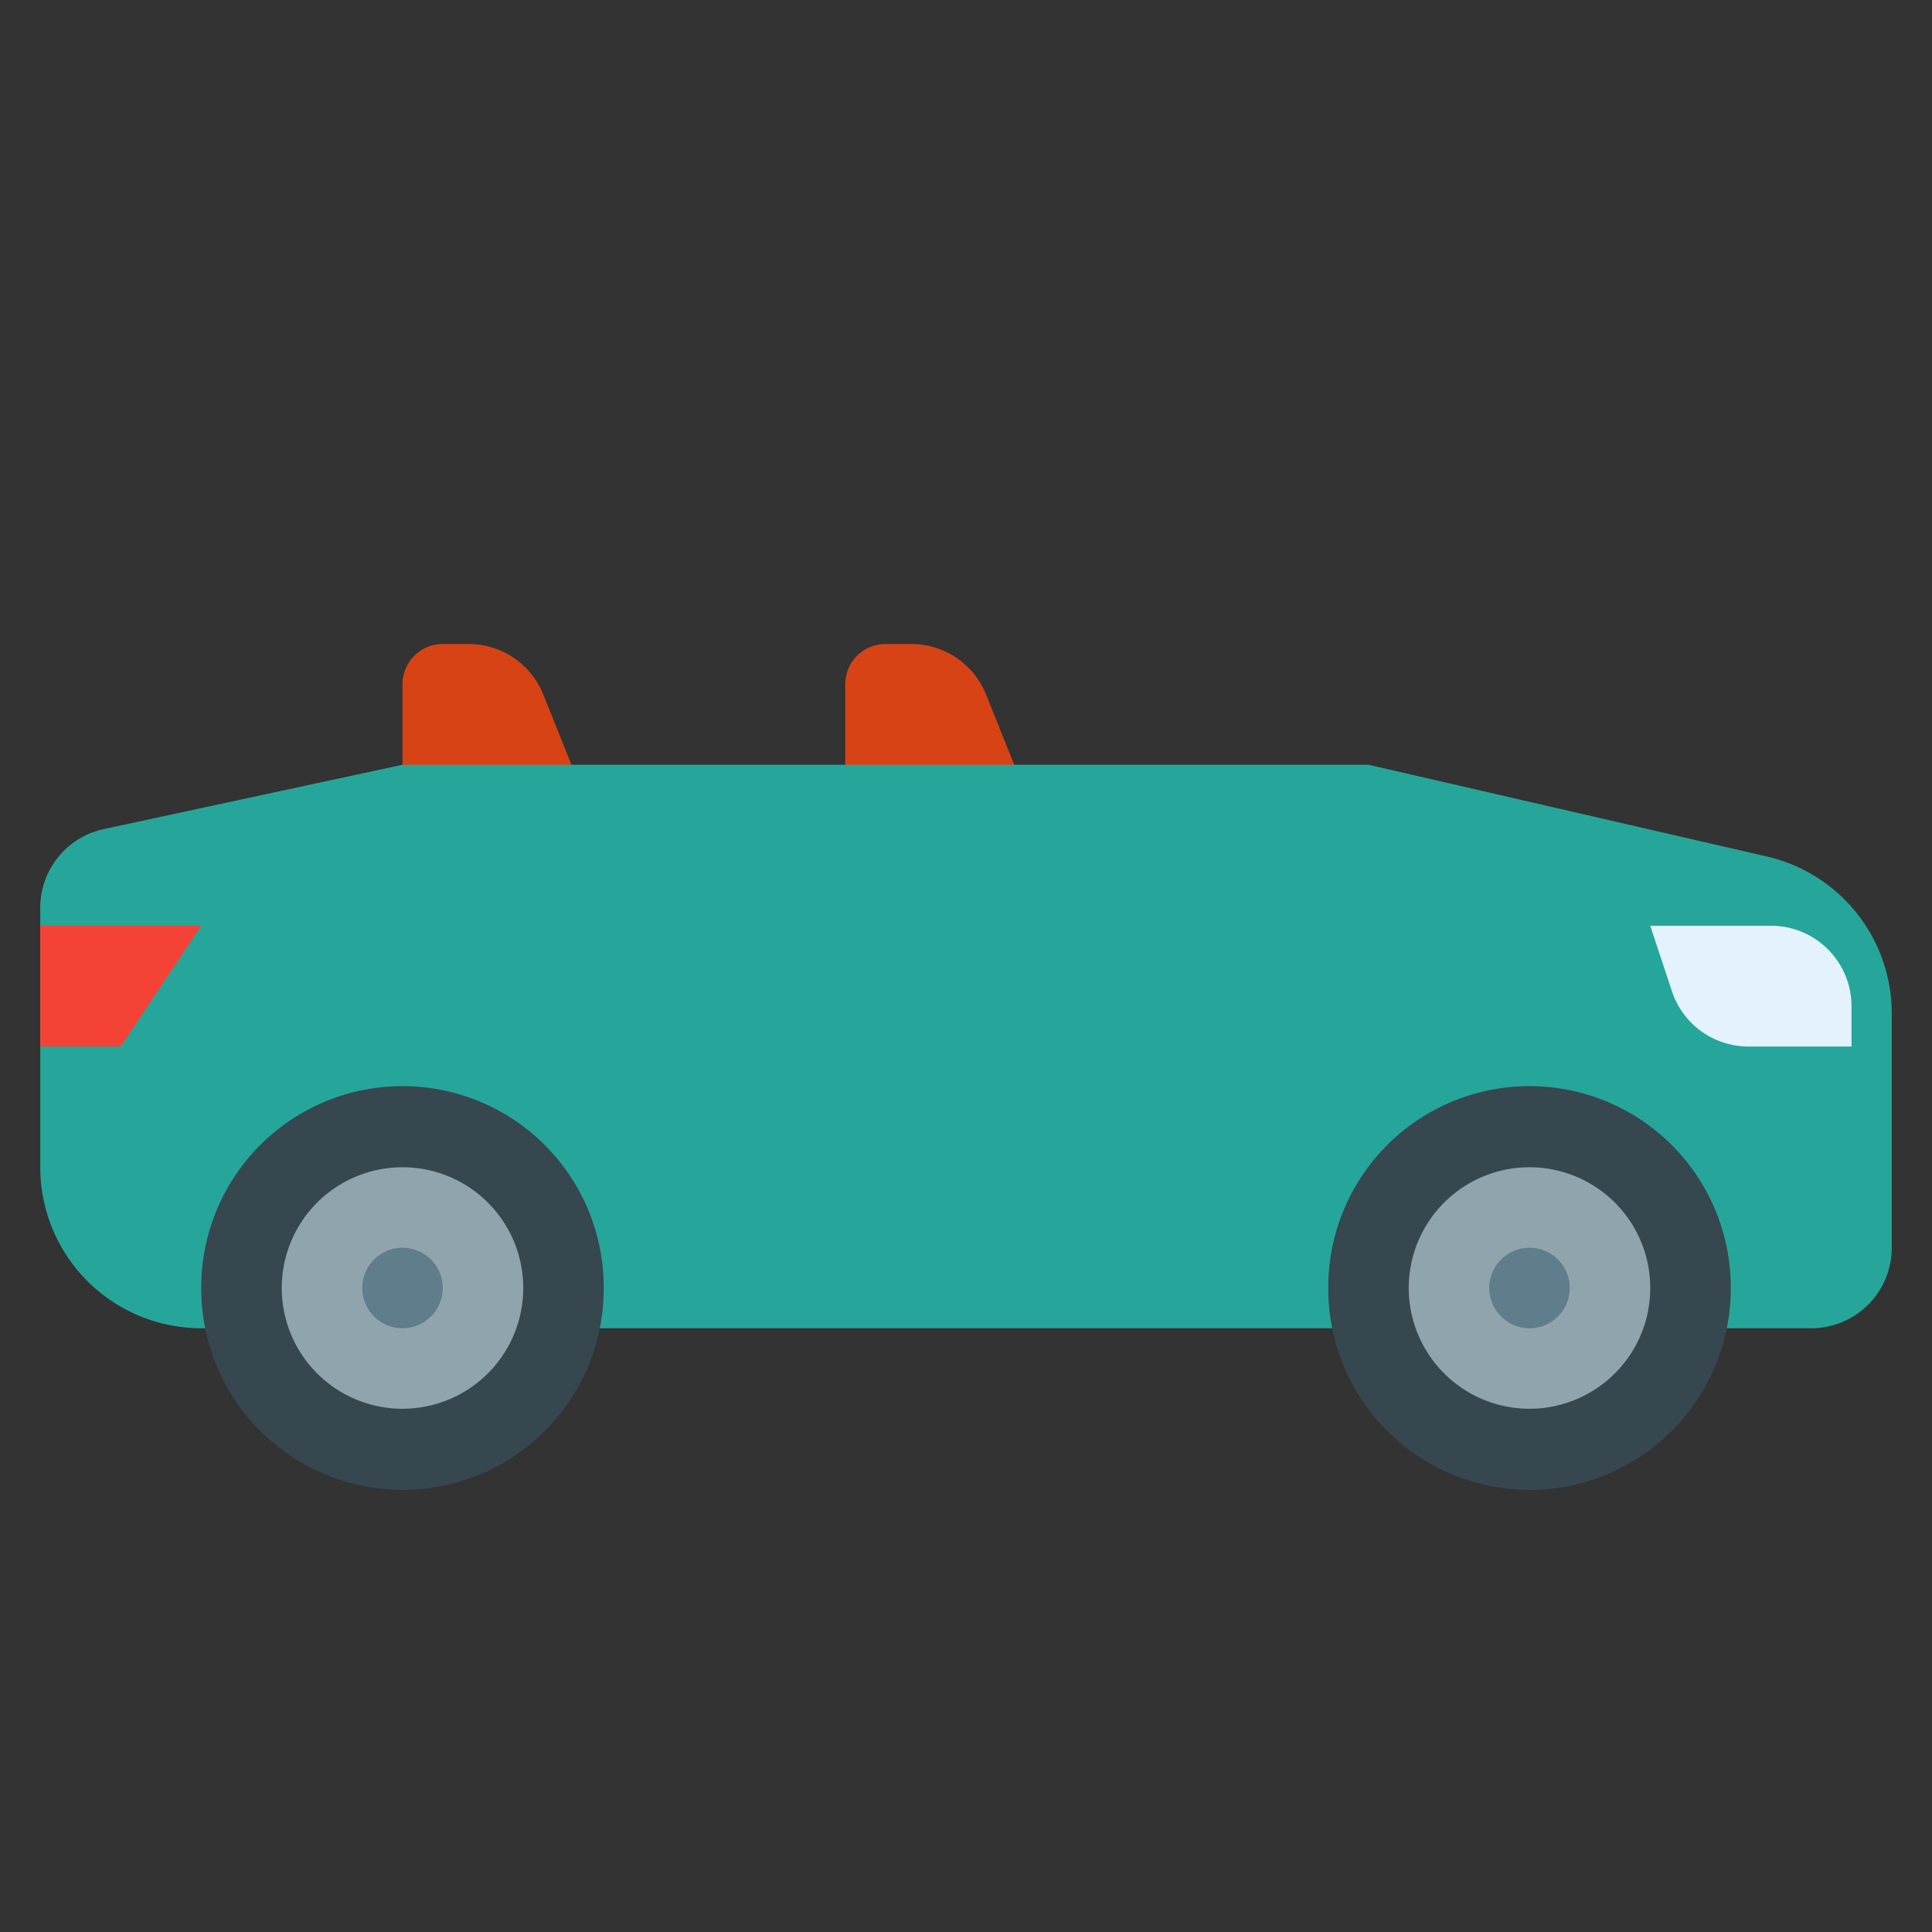 <?xml version="1.0" standalone="no"?><!DOCTYPE svg PUBLIC "-//W3C//DTD SVG 1.1//EN" "http://www.w3.org/Graphics/SVG/1.1/DTD/svg11.dtd"><svg t="1708929971528" class="icon" viewBox="0 0 1024 1024" version="1.1" xmlns="http://www.w3.org/2000/svg" p-id="2656" xmlns:xlink="http://www.w3.org/1999/xlink" width="200" height="200"><rect x="0" y="0" width="1024" height="1024" fill="#333333" stroke="none"/><path d="M320 448h-106.667v-85.333a21.333 21.333 0 0 1 21.333-21.333h13.867a42.667 42.667 0 0 1 39.467 26.88zM554.667 448h-106.667v-85.333a21.333 21.333 0 0 1 21.333-21.333h13.867a42.667 42.667 0 0 1 39.467 26.88z" fill="#D84315" p-id="2657"></path><path d="M960 704H106.667a85.333 85.333 0 0 1-85.333-85.333v-136.533a42.667 42.667 0 0 1 33.493-42.667L213.333 405.333h512l211.2 48.64a85.333 85.333 0 0 1 66.133 83.2V661.333a42.667 42.667 0 0 1-42.667 42.667z" fill="#26A69A" p-id="2658"></path><path d="M213.333 682.667m-106.667 0a106.667 106.667 0 1 0 213.333 0 106.667 106.667 0 1 0-213.333 0Z" fill="#37474F" p-id="2659"></path><path d="M213.333 682.667m-64 0a64 64 0 1 0 128 0 64 64 0 1 0-128 0Z" fill="#90A4AE" p-id="2660"></path><path d="M810.667 682.667m-106.667 0a106.667 106.667 0 1 0 213.333 0 106.667 106.667 0 1 0-213.333 0Z" fill="#37474F" p-id="2661"></path><path d="M810.667 682.667m-64 0a64 64 0 1 0 128 0 64 64 0 1 0-128 0Z" fill="#90A4AE" p-id="2662"></path><path d="M810.667 682.667m-21.333 0a21.333 21.333 0 1 0 42.667 0 21.333 21.333 0 1 0-42.667 0Z" fill="#607D8B" p-id="2663"></path><path d="M213.333 682.667m-21.333 0a21.333 21.333 0 1 0 42.667 0 21.333 21.333 0 1 0-42.667 0Z" fill="#607D8B" p-id="2664"></path><path d="M64 554.667H21.333v-64h85.333l-42.667 64z" fill="#F44336" p-id="2665"></path><path d="M981.333 554.667h-54.613a42.667 42.667 0 0 1-40.533-29.227L874.667 490.667h64a42.667 42.667 0 0 1 42.667 42.667z" fill="#E3F2FD" p-id="2666"></path></svg>